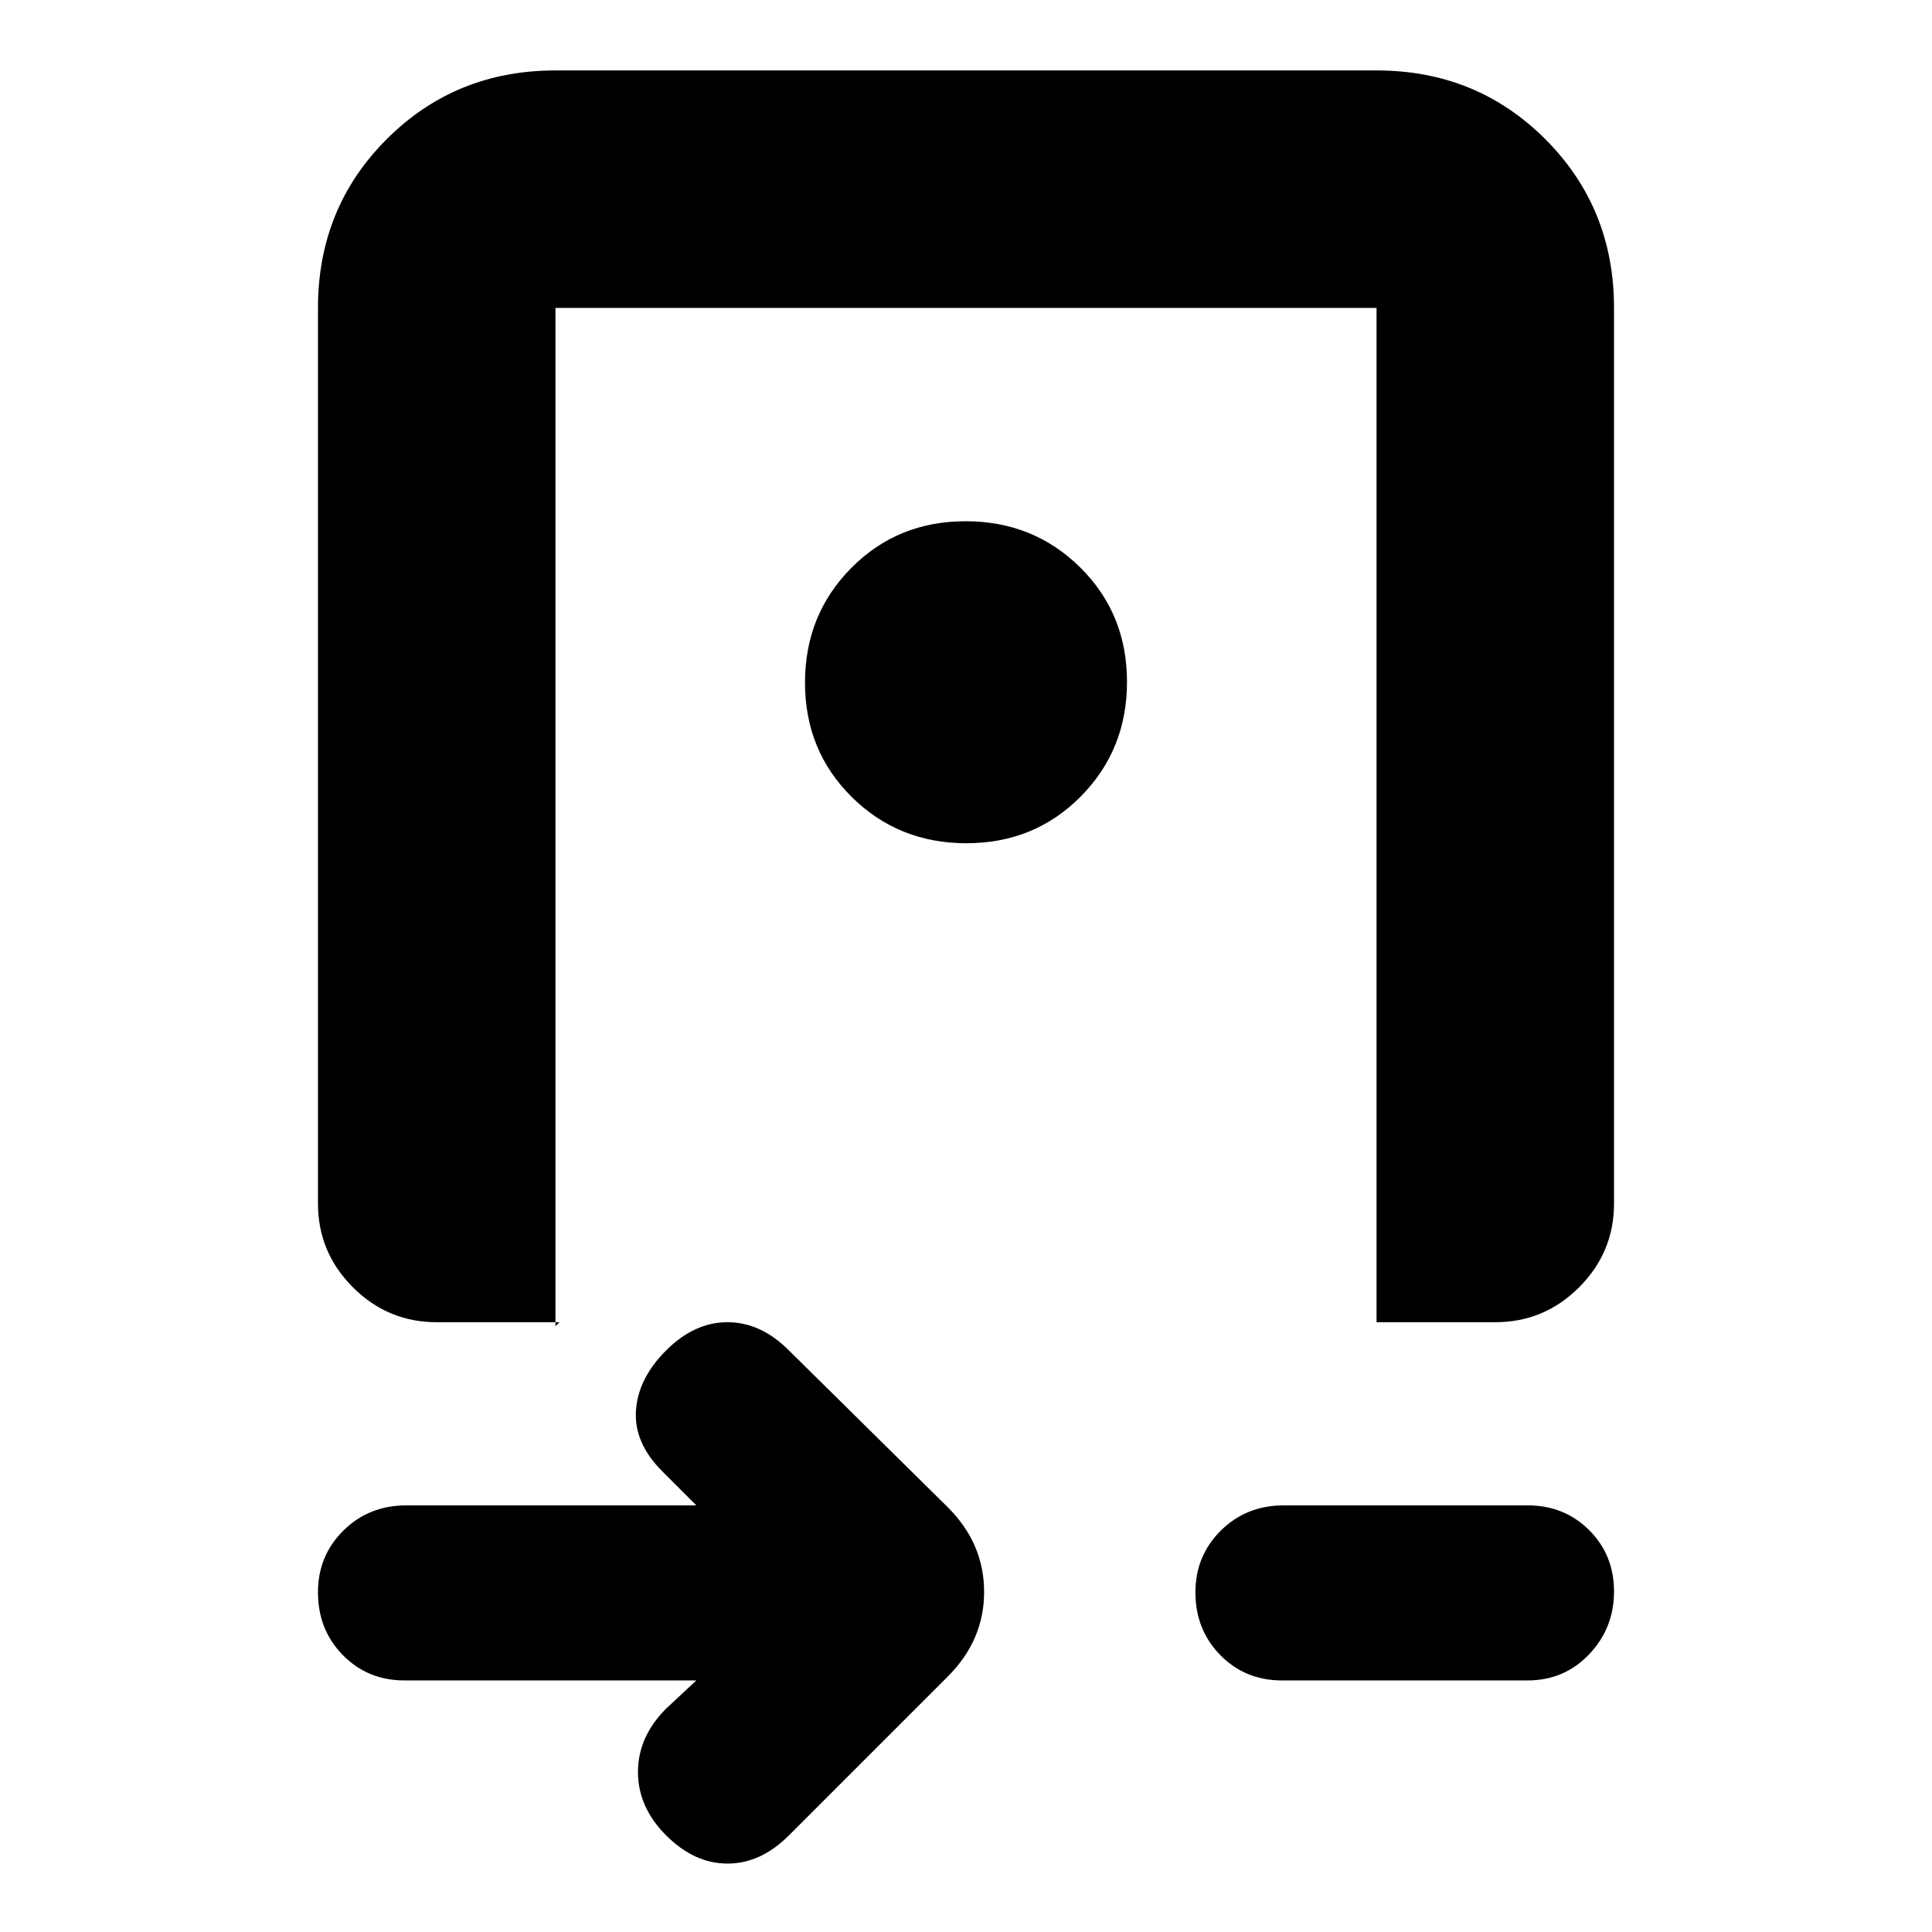 <svg xmlns="http://www.w3.org/2000/svg" height="20" viewBox="0 -960 960 960" width="20"><path d="M158-807q0-49.7 34.15-83.85Q226.3-925 276-925h408q49.7 0 83.85 34.15Q802-856.7 802-807v445q0 24.3-17.35 41.65Q767.3-303 743-303h-59v-504H276v506l2-2h-61q-24.3 0-41.65-17.35Q158-337.7 158-362v-445Zm322.212 266Q514-541 537-564.212q23-23.213 23-57Q560-655 536.788-678q-23.213-23-57-23Q446-701 423-677.788q-23 23.213-23 57Q400-587 423.212-564q23.213 23 57 23ZM346-125H201q-18.275 0-30.638-12.589Q158-150.179 158-168.789q0-18.186 12.65-30.699Q183.3-212 202-212h144l-17-17q-14-14-13-30t15-30q14-14 30.5-14t30.5 14l79 78q18 18 18 42t-18 42l-79 79q-14 14-30.5 14T331-48q-14-14-14-31.5t14-31.5l15-14Zm291 0q-18.275 0-30.637-12.589Q594-150.179 594-168.789q0-18.186 12.65-30.699Q619.3-212 638-212h121q18.275 0 30.637 12.307Q802-187.386 802-169.193 802-151 789.637-138 777.275-125 759-125H637ZM480-621Z"/></svg>